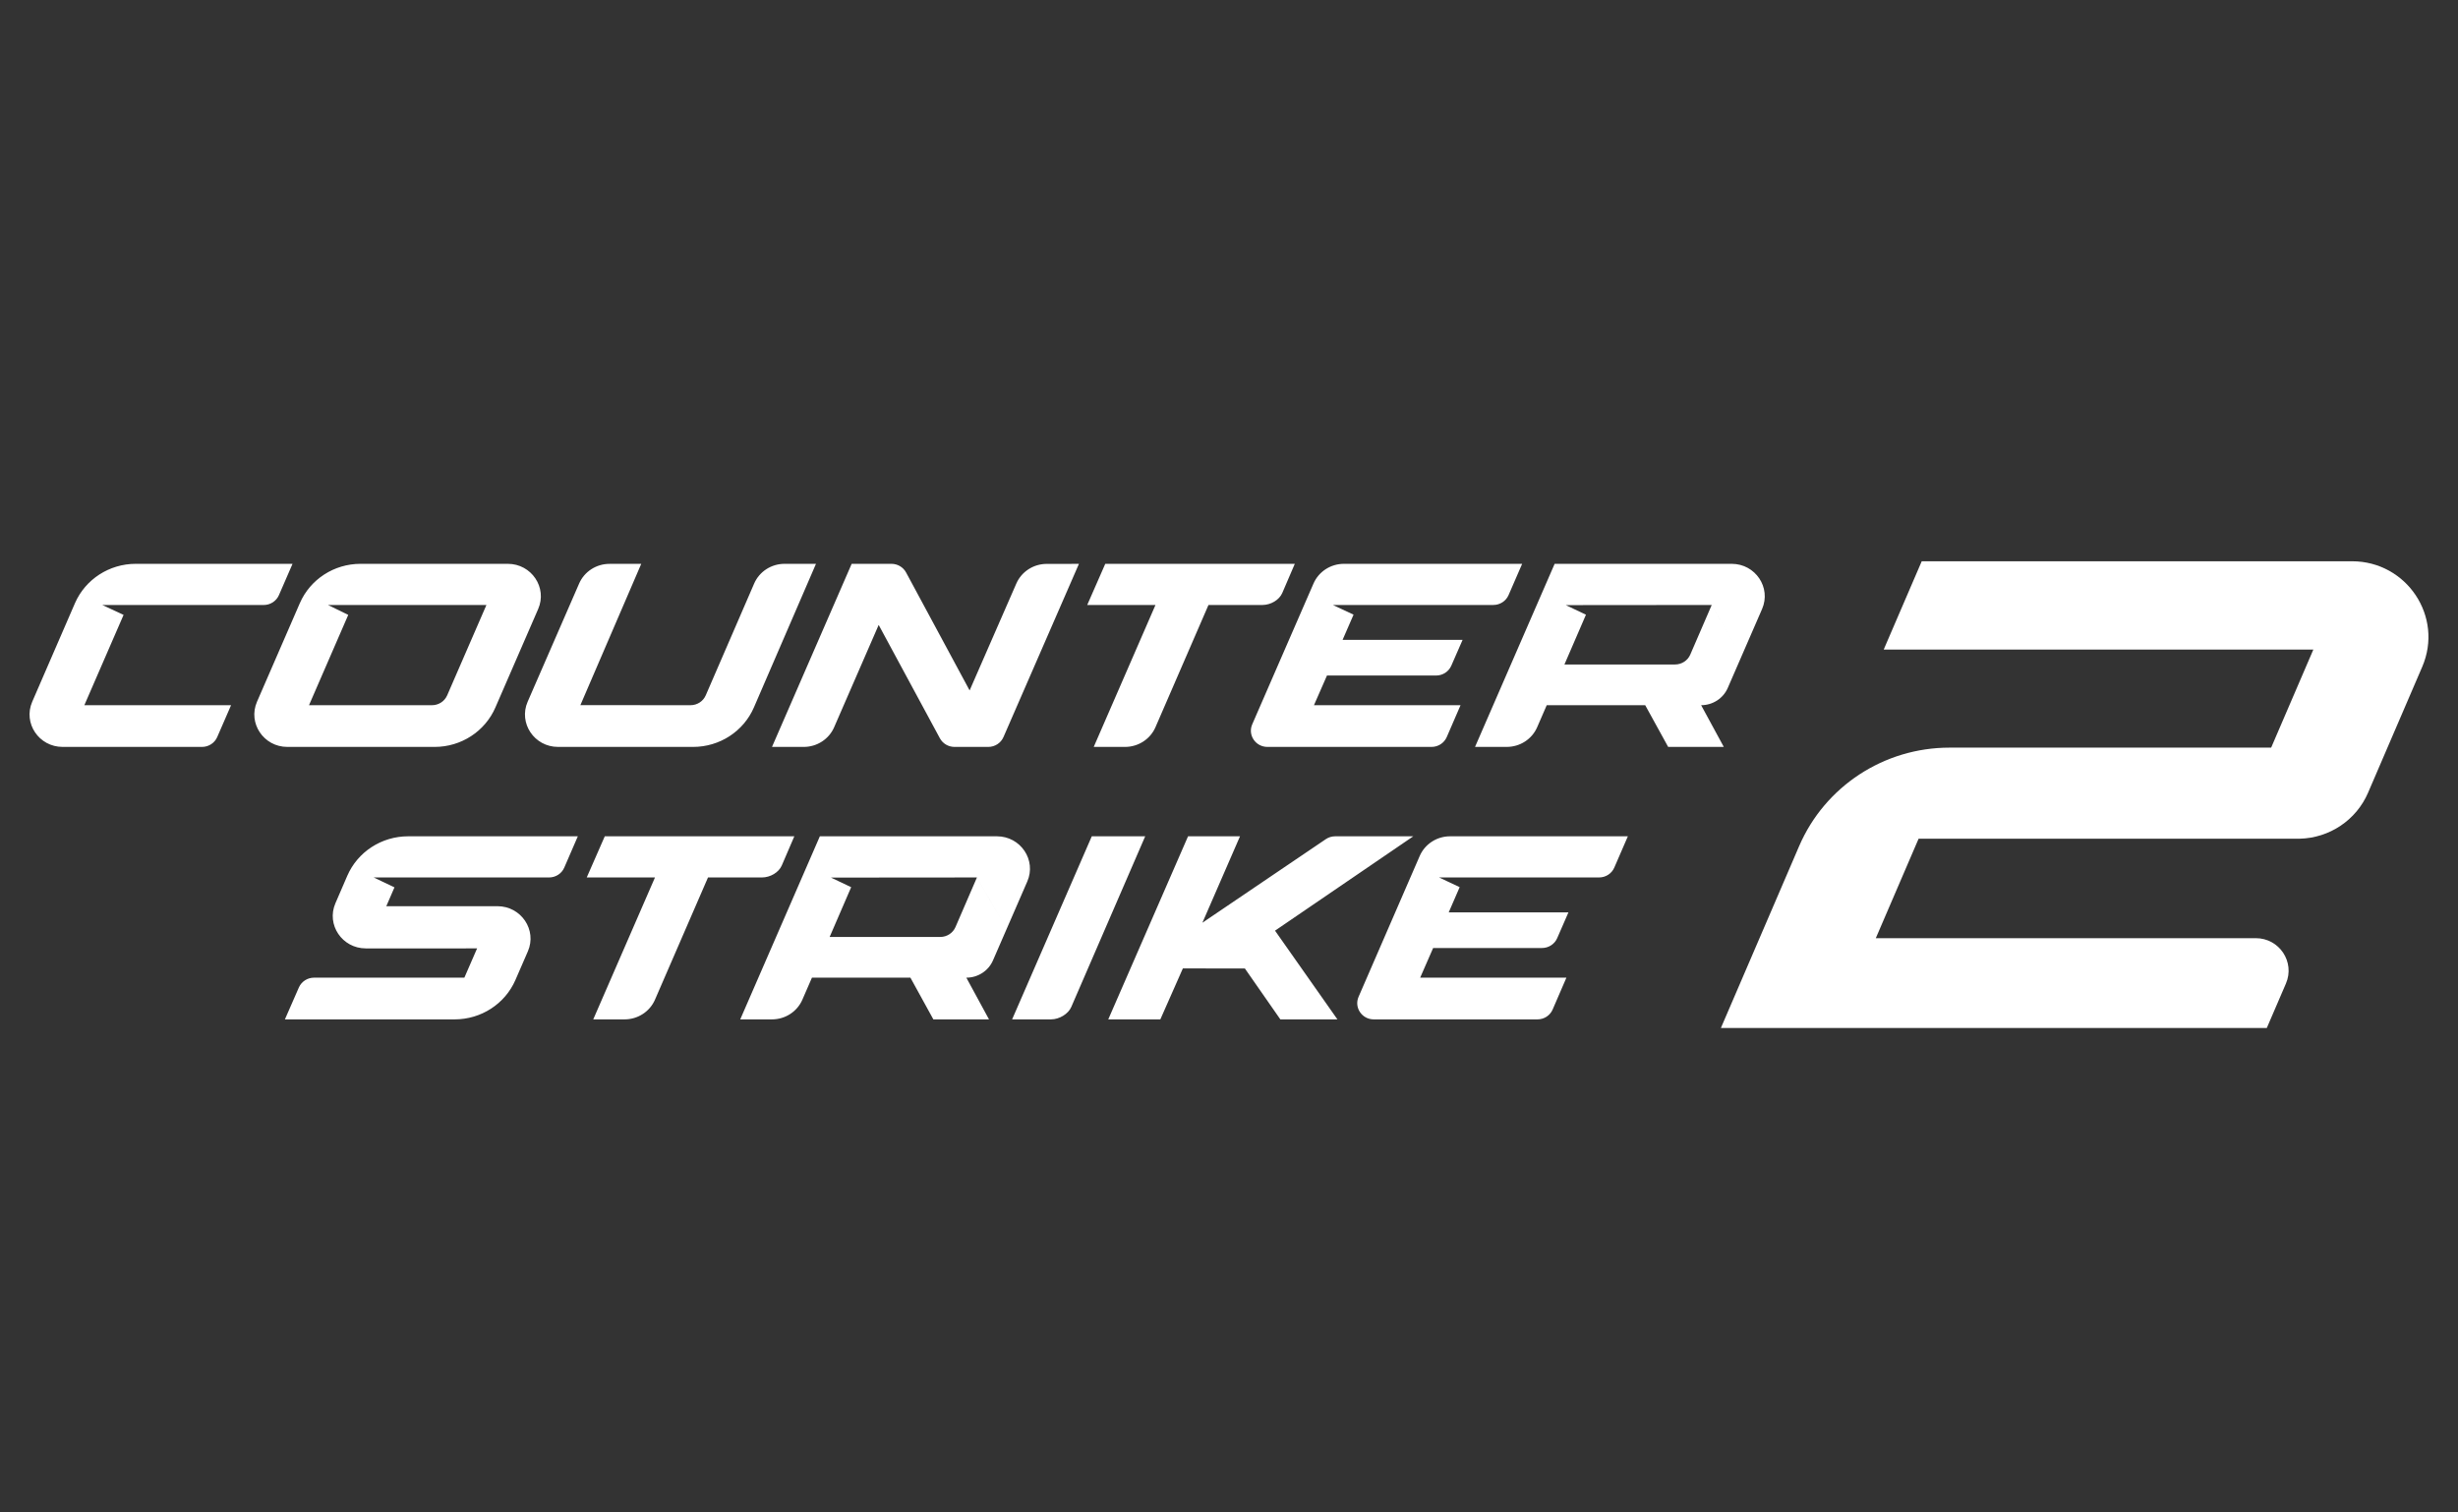 <svg width="416" height="256" viewBox="0 0 416 256" fill="none" xmlns="http://www.w3.org/2000/svg">
<rect x="0" y="0" width="416" height="256" fill="#333333" stroke="none"/>
<path d="M389.173 141.961H324.71L317.468 158.797H381.786C385.751 158.797 388.449 162.825 386.881 166.468L383.64 174H291.249L304.489 143.222C308.843 133.105 318.856 126.546 329.932 126.546H384.378L391.517 109.95H318.803L325.239 95H398.068C407.323 95 413.592 104.392 409.947 112.863L400.778 134.177C398.782 138.82 394.234 141.855 389.173 141.961Z" fill="white"/>
<path fill-rule="evenodd" clip-rule="evenodd" d="M22.97 95.434C18.504 95.433 14.466 98.042 12.699 102.068L5.452 118.783C3.883 122.404 6.589 126.423 10.597 126.423H34.193C35.312 126.423 36.324 125.766 36.763 124.755L39.108 119.362H14.276L20.915 104.076L17.31 102.402H44.635C45.755 102.402 46.767 101.745 47.206 100.734L49.509 95.437L22.97 95.434ZM83.843 119.745C82.089 123.794 78.046 126.423 73.57 126.423H48.63C44.625 126.423 41.922 122.399 43.496 118.776L50.742 102.099C52.498 98.057 56.537 95.434 61.009 95.434H85.949C89.955 95.434 92.657 99.459 91.083 103.08L83.843 119.745ZM75.682 117.695L82.323 102.402H55.51L58.939 104.076L52.299 119.362H73.115C74.234 119.362 75.244 118.705 75.682 117.694V117.695ZM105.704 172.542H100.403L110.852 148.518C110.444 148.518 99.302 148.52 99.302 148.52L102.355 141.554H134.435L132.313 146.488C131.807 147.667 130.364 148.52 128.953 148.52H119.825L110.852 169.203C109.974 171.228 107.948 172.542 105.704 172.542ZM210.688 163.926H207.866L200.192 163.915L196.38 172.541H187.566L201.07 141.554H209.862L203.498 156.182L224.381 142.04C224.847 141.724 225.401 141.554 225.969 141.554H239.188L215.79 157.525L226.349 172.542H216.691L210.688 163.927V163.926ZM193.817 141.554H184.777L171.293 172.542H177.874C179.287 172.542 180.799 171.621 181.307 170.441L193.817 141.554ZM167.381 172.541H157.965L154.081 165.48H137.417L135.796 169.207C134.917 171.23 132.894 172.541 130.654 172.541H125.281L138.754 141.554H168.721C172.731 141.554 175.437 145.577 173.862 149.199L168.055 162.558C167.285 164.331 165.51 165.482 163.547 165.482L167.382 172.542L167.381 172.541ZM170.327 157.191L165.339 148.52L140.636 148.541L144.054 150.166L140.412 158.59H159.135C160.257 158.59 161.269 157.931 161.708 156.918L165.337 148.521L170.327 157.191ZM245.187 154.425H265.45L263.542 158.798C263.101 159.806 262.092 160.46 260.977 160.46H242.55L240.355 165.481H265.104L262.777 170.87C262.34 171.884 261.329 172.542 260.209 172.542H232.496C230.495 172.542 229.144 170.531 229.93 168.719L240.275 144.888C241.153 142.866 243.173 141.554 245.409 141.554H275.505L273.208 146.85C272.769 147.862 271.759 148.518 270.641 148.518H243.547L247.039 150.159L245.187 154.425ZM98.225 119.356L108.524 95.441H103.15C100.914 95.441 98.892 96.751 98.013 98.772L89.302 118.773C87.725 122.395 90.43 126.423 94.44 126.423H117.309C121.795 126.423 125.845 123.79 127.597 119.734L138.097 95.441L132.782 95.434C130.539 95.431 128.511 96.747 127.634 98.776L119.448 117.681C119.013 118.699 117.997 119.361 116.873 119.361L98.225 119.356ZM190.409 126.423H185.107L195.557 102.398C195.149 102.398 184.005 102.4 184.005 102.4L187.059 95.434H219.138L217.017 100.368C216.51 101.547 215.067 102.4 213.656 102.4H204.528L195.557 123.083C194.678 125.108 192.652 126.423 190.409 126.423ZM287.905 119.362L291.74 126.421H282.324L278.44 119.361H261.775L260.155 123.087C259.276 125.11 257.253 126.421 255.013 126.421H249.64L263.113 95.434H293.079C297.089 95.434 299.796 99.458 298.221 103.079L292.413 116.439C291.643 118.212 289.869 119.362 287.905 119.362ZM289.698 102.4L294.687 111.072L289.697 102.401L286.067 110.798C285.629 111.812 284.616 112.47 283.495 112.47H264.771L268.413 104.046L264.995 102.422L289.698 102.4ZM247.534 108.305H227.224L229.08 104.039L225.58 102.398H252.738C253.859 102.398 254.872 101.742 255.312 100.731L257.614 95.434H227.447C225.205 95.434 223.181 96.747 222.301 98.768L211.932 122.6C211.144 124.411 212.497 126.423 214.504 126.423H242.281C243.404 126.423 244.417 125.764 244.855 124.751L247.188 119.362H222.38L224.581 114.341H243.051C244.17 114.341 245.18 113.686 245.622 112.678L247.534 108.305ZM141.177 123.087C140.298 125.109 138.273 126.423 136.032 126.423H130.656L144.137 95.44L150.872 95.434C151.909 95.434 152.862 95.996 153.346 96.896L164.102 116.864L172.006 98.772C172.886 96.756 174.906 95.448 177.142 95.446L182.602 95.44L169.832 124.756C169.392 125.766 168.38 126.423 167.26 126.423H161.542C160.506 126.423 159.556 125.861 159.071 124.963L148.71 105.775L141.175 123.087H141.177ZM78.591 165.481L80.745 160.527L80.746 160.526L61.911 160.527C57.905 160.527 55.2 156.513 56.764 152.893L58.771 148.248C60.523 144.19 64.577 141.554 69.066 141.554H97.793L95.5 146.849C95.062 147.863 94.048 148.52 92.927 148.52H63.245L66.761 150.194L65.379 153.385H84.194C88.205 153.385 90.912 157.409 89.337 161.03L87.231 165.874C85.473 169.918 81.425 172.542 76.946 172.542H48.218L50.582 167.142C51.023 166.134 52.033 165.481 53.15 165.481H78.591Z" fill="white"/>
</svg>